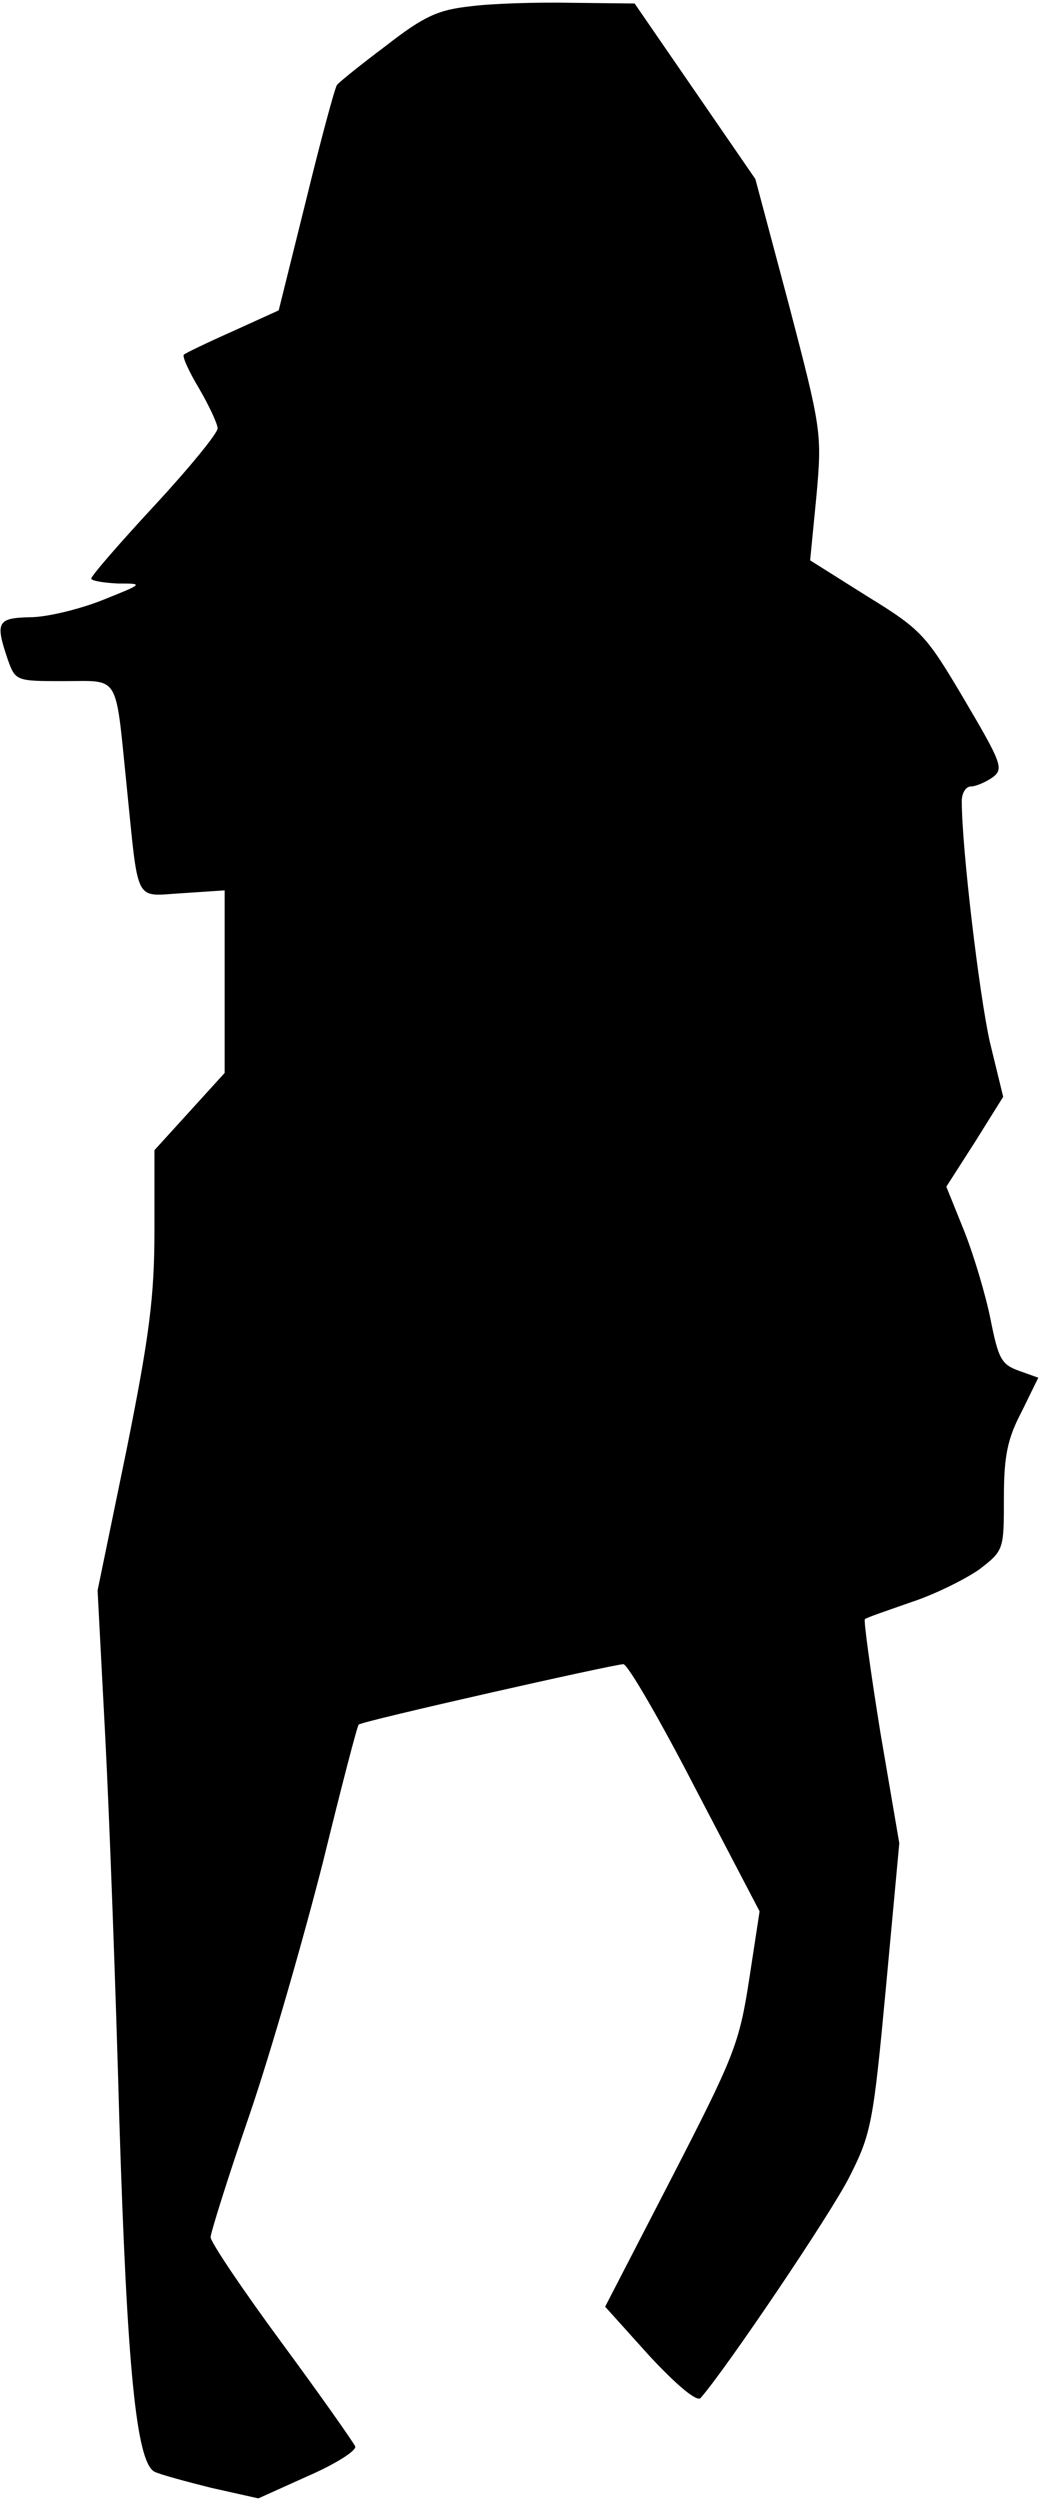 <?xml version="1.0" standalone="no"?>
<!DOCTYPE svg PUBLIC "-//W3C//DTD SVG 20010904//EN"
 "http://www.w3.org/TR/2001/REC-SVG-20010904/DTD/svg10.dtd">
<svg version="1.0" xmlns="http://www.w3.org/2000/svg"
 width="148pt" height="356pt" viewBox="0 0 148 356"
 preserveAspectRatio="xMidYMid meet">
<g transform="translate(0,356) scale(0.1,-0.1)"
fill="#000000" stroke="none">
<path fill="#000000" stroke="none" d="M670 3551 c-46 -5 -66 -14 -120 -56
-36 -27 -67 -52 -70 -56 -3 -4 -23 -78 -44 -164 l-39 -157 -66 -30 c-36 -16
-67 -31 -69 -33 -3 -2 7 -24 22 -49 14 -24 26 -50 26 -56 0 -7 -40 -56 -90
-110 -50 -54 -90 -100 -90 -104 0 -3 17 -6 38 -7 37 0 37 0 -23 -24 -33 -13
-79 -24 -102 -24 -47 -1 -50 -7 -32 -60 11 -31 12 -31 80 -31 80 0 73 12 89
-145 18 -176 10 -161 80 -157 l60 4 0 -130 0 -130 -50 -55 -50 -55 0 -114 c0
-94 -7 -150 -40 -314 l-41 -199 11 -210 c6 -116 15 -361 20 -545 11 -351 24
-486 50 -500 8 -4 45 -14 81 -23 l67 -15 71 32 c39 17 69 36 67 42 -2 5 -49
72 -105 148 -56 76 -101 143 -101 150 0 6 25 86 56 176 31 91 77 252 104 358
26 106 49 195 51 196 5 5 364 86 377 86 6 0 52 -79 102 -176 l92 -176 -15 -98
c-14 -91 -22 -110 -110 -281 l-95 -184 63 -70 c40 -43 68 -66 73 -60 36 41
186 263 212 315 31 61 34 77 52 270 l19 205 -27 158 c-14 87 -24 160 -22 161
1 2 31 12 65 24 34 11 78 33 98 47 35 27 35 28 35 102 0 59 5 84 25 122 l24
49 -28 10 c-25 9 -29 18 -40 73 -7 35 -24 92 -38 127 l-25 62 41 64 40 64 -19
78 c-15 67 -40 276 -40 343 0 12 6 21 13 21 7 0 21 6 31 13 16 12 13 20 -40
110 -55 93 -61 100 -139 148 l-81 51 9 92 c8 89 7 95 -39 271 l-48 180 -86
125 -86 125 -89 1 c-50 1 -115 -1 -145 -5z"/>
</g>
</svg>
